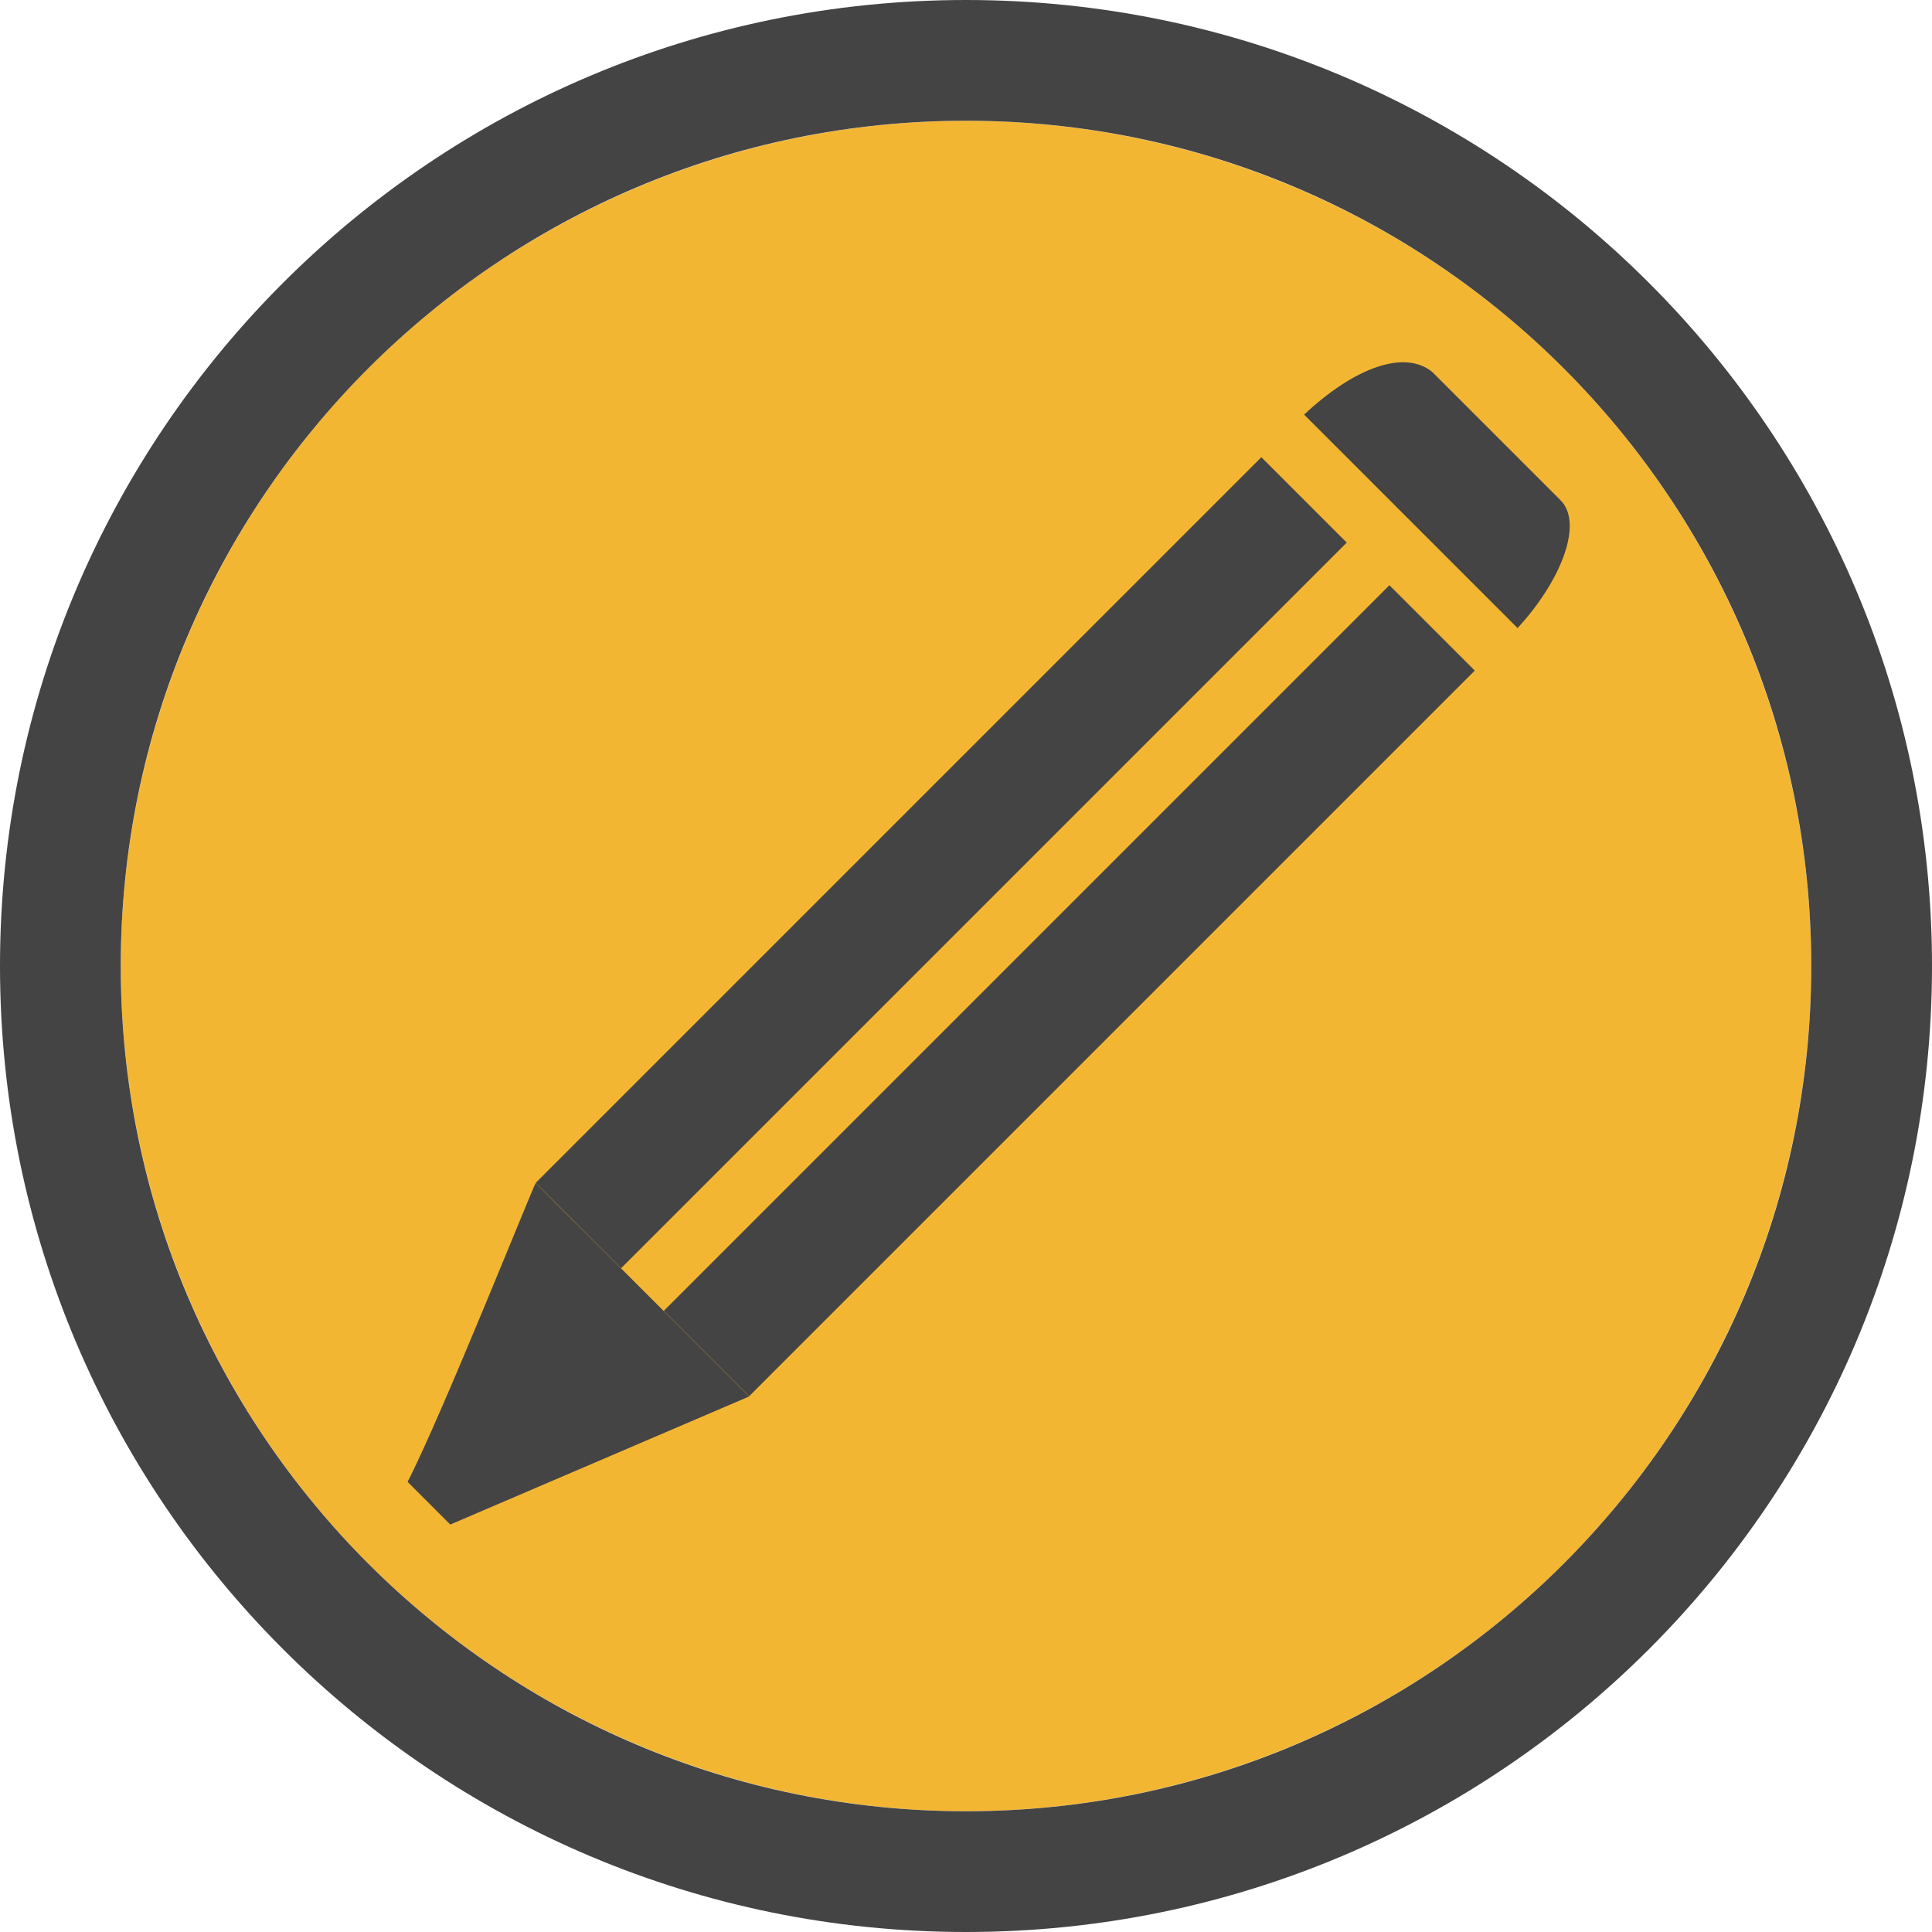 <?xml version="1.0" encoding="utf-8"?>
<!-- Generator: Adobe Illustrator 16.0.3, SVG Export Plug-In . SVG Version: 6.00 Build 0)  -->
<!DOCTYPE svg PUBLIC "-//W3C//DTD SVG 1.1//EN" "http://www.w3.org/Graphics/SVG/1.1/DTD/svg11.dtd">
<svg version="1.1"
	 id="svg4460" xmlns:dc="http://purl.org/dc/elements/1.1/" xmlns:cc="http://creativecommons.org/ns#" xmlns:rdf="http://www.w3.org/1999/02/22-rdf-syntax-ns#" xmlns:svg="http://www.w3.org/2000/svg" xmlns:sodipodi="http://sodipodi.sourceforge.net/DTD/sodipodi-0.dtd" xmlns:inkscape="http://www.inkscape.org/namespaces/inkscape" inkscape:version="0.48.2 r9819" sodipodi:docname="theatre-24.svg"
	 xmlns="http://www.w3.org/2000/svg" xmlns:xlink="http://www.w3.org/1999/xlink" x="0px" y="0px" width="32px" height="32px"
	 viewBox="-3.5 -3.5 32 32" enable-background="new -3.5 -3.5 32 32" xml:space="preserve">
<circle fill="#F3B633" cx="12.5" cy="12.5" r="14"/>
<sodipodi:namedview  id="base" pagecolor="#ffffff" bordercolor="#666666" borderopacity="1.0" inkscape:zoom="11.313708" inkscape:cx="15.622727" inkscape:cy="6.9146856" showgrid="true" showguides="true" inkscape:guide-bbox="true" inkscape:pageopacity="0.0" inkscape:document-units="px" inkscape:pageshadow="2" inkscape:window-width="1220" inkscape:current-layer="layer1" inkscape:window-y="20" inkscape:window-height="833" inkscape:window-maximized="0" inkscape:window-x="56">
	<inkscape:grid  type="xygrid" empspacing="5" visible="true" enabled="true" id="grid4468" snapvisiblegridlinesonly="true">
		</inkscape:grid>
	<sodipodi:guide  orientation="1,0" position="0,20" id="guide4470"></sodipodi:guide>
	<sodipodi:guide  orientation="0,1" position="4,24" id="guide4472"></sodipodi:guide>
	<sodipodi:guide  orientation="1,0" position="24,13" id="guide4474"></sodipodi:guide>
	<sodipodi:guide  orientation="0,1" position="15,0" id="guide4476"></sodipodi:guide>
	<sodipodi:guide  orientation="1,0" position="23,20" id="guide4478"></sodipodi:guide>
	<sodipodi:guide  orientation="0,1" position="20,23" id="guide4480"></sodipodi:guide>
	<sodipodi:guide  orientation="1,0" position="2,5" id="guide4482"></sodipodi:guide>
	<sodipodi:guide  orientation="0,1" position="7,2" id="guide4484"></sodipodi:guide>
	<sodipodi:guide  orientation="1,0" position="13,16" id="guide4486"></sodipodi:guide>
	<sodipodi:guide  orientation="0,1" position="16,13" id="guide4490"></sodipodi:guide>
</sodipodi:namedview>
<rect id="rect6677" fill="none" width="24" height="24"/>
<path fill="#444444" d="M12.5-3.5c-8.836,0-16,7.164-16,16c0,8.837,7.164,16,16,16c8.837,0,16-7.163,16-16
	C28.5,3.664,21.337-3.5,12.5-3.5z M12.5,26.5c-7.732,0-14-6.268-14-14c0-7.732,6.268-14,14-14c7.732,0,14,6.268,14,14
	C26.5,20.232,20.232,26.5,12.5,26.5z"/>
<path fill="#444444" d="M8.181,18.902l-2.101-2.1c-0.002,0.004-0.707-0.709-0.707-0.707c-0.037,0.037-1.546,3.83-2.122,4.949
	l0.707,0.707l4.95-2.121L8.181,18.902z"/>
<path fill="#444444" d="M18.1,3.367c0.836-0.782,1.662-1.08,2.122-0.707l2.121,2.121c0.386,0.375,0.026,1.325-0.707,2.122
	L18.1,3.367z"/>
<rect x="11.09" y="2.292" transform="matrix(0.707 0.707 -0.707 0.707 11.172 -5.388)" fill="#444444" width="2" height="17"/>
<rect x="13.211" y="4.413" transform="matrix(0.707 0.707 -0.707 0.707 13.293 -6.267)" fill="#444444" width="2" height="17"/>
</svg>
